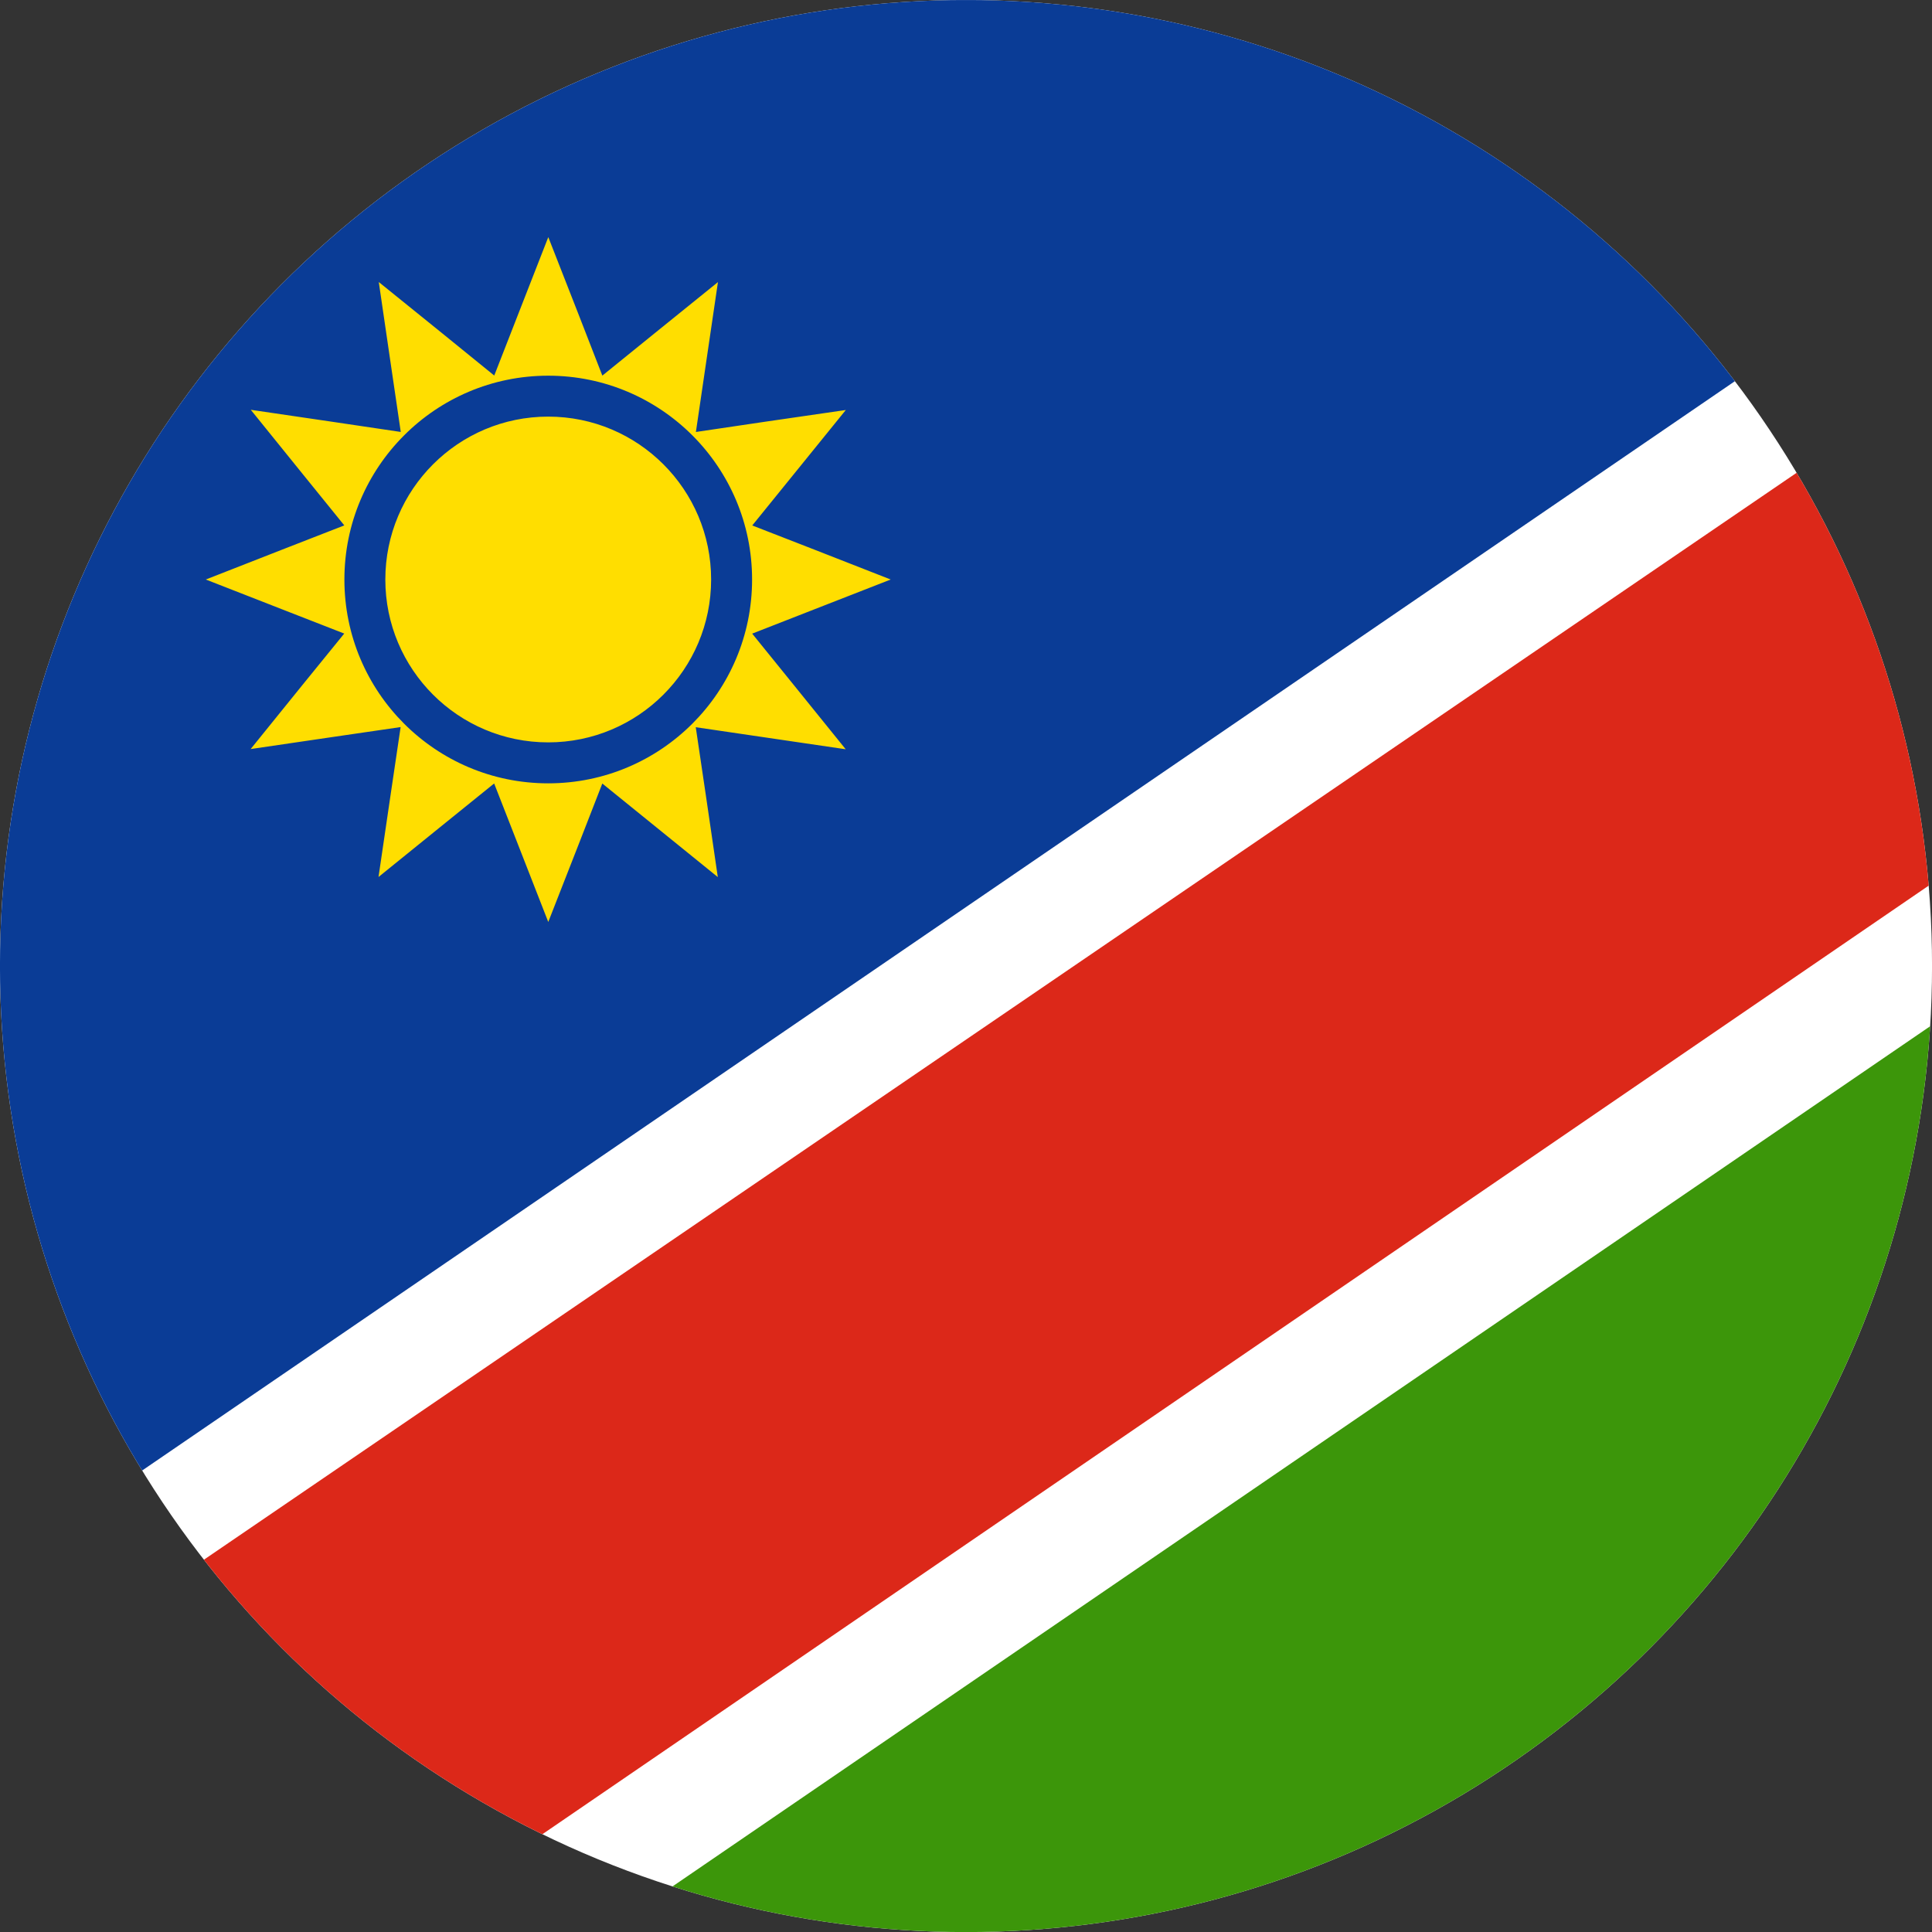 <?xml version="1.0" encoding="iso-8859-1"?>
<!-- Generator: Adobe Illustrator 18.1.1, SVG Export Plug-In . SVG Version: 6.00 Build 0)  -->
<svg version="1.1" id="Layer_126" xmlns="http://www.w3.org/2000/svg" xmlns:xlink="http://www.w3.org/1999/xlink" x="0px" y="0px"
	 viewBox="0 0 56.692 56.692" style="enable-background:new 0 0 56.692 56.692;" xml:space="preserve">
<rect x="0" y="0" width="56.692" height="56.692" fill="#333333" stroke="none"/>
<g>
	<defs>
		<circle id="SVGID_1_" cx="28.346" cy="28.347" r="28.347"/>
	</defs>
	<clipPath id="SVGID_2_">
		<use xlink:href="#SVGID_1_"  style="overflow:visible;"/>
	</clipPath>
	<g style="clip-path:url(#SVGID_2_);">
		<rect x="0" y="0.001" style="fill:#FFFFFF;" width="85.039" height="56.691"/>
		<polygon style="fill:#3C960A;" points="17.777,56.693 85.039,10.689 85.039,56.693 		"/>
		<polygon style="fill:#0A3C96;" points="67.262,0.001 0,46.003 0,0.001 		"/>
		<polygon style="fill:#DC2819;" points="73.047,0.001 0,49.851 0,56.693 11.721,56.693 85.039,6.525 85.039,0.001 		"/>
	</g>
	<g style="clip-path:url(#SVGID_2_);">
		<path style="fill:#FFDE00;" d="M22.072,18.593l1.824-0.713l2.24-0.875l-2.24-0.877l-1.822-0.709l1.231-1.519l1.514-1.869
			l-2.381,0.346l-2.018,0.299l0.297-2.019l0.35-2.379l-1.871,1.512l-1.521,1.232l-0.709-1.824l-0.877-2.24l-0.875,2.24l-0.711,1.822
			l-1.517-1.232l-1.871-1.512l0.348,2.379l0.297,2.02L9.74,12.375l-2.381-0.35l1.512,1.871l1.232,1.521l-1.824,0.711l-2.24,0.877
			l2.24,0.875l1.822,0.711l-1.233,1.517L7.355,21.98l2.381-0.35l2.02-0.295l-0.299,2.018l-0.35,2.381l1.871-1.514l1.522-1.23
			l0.713,1.824l0.875,2.24l0.877-2.24l0.709-1.822l1.52,1.231l1.869,1.514l-0.348-2.381l-0.299-2.017l2.019,0.297l2.381,0.35
			l-1.512-1.871L22.072,18.593z M16.086,22.986c-3.303,0-5.98-2.677-5.98-5.98c0-3.305,2.678-5.982,5.98-5.982
			c3.306,0,5.983,2.678,5.983,5.982C22.068,20.309,19.392,22.986,16.086,22.986z M20.867,17.005c0,2.639-2.141,4.779-4.781,4.779
			c-2.639,0-4.779-2.141-4.779-4.779c0-2.641,2.141-4.78,4.779-4.78C18.727,12.225,20.867,14.365,20.867,17.005z"/>
	</g>
</g>
</svg>
